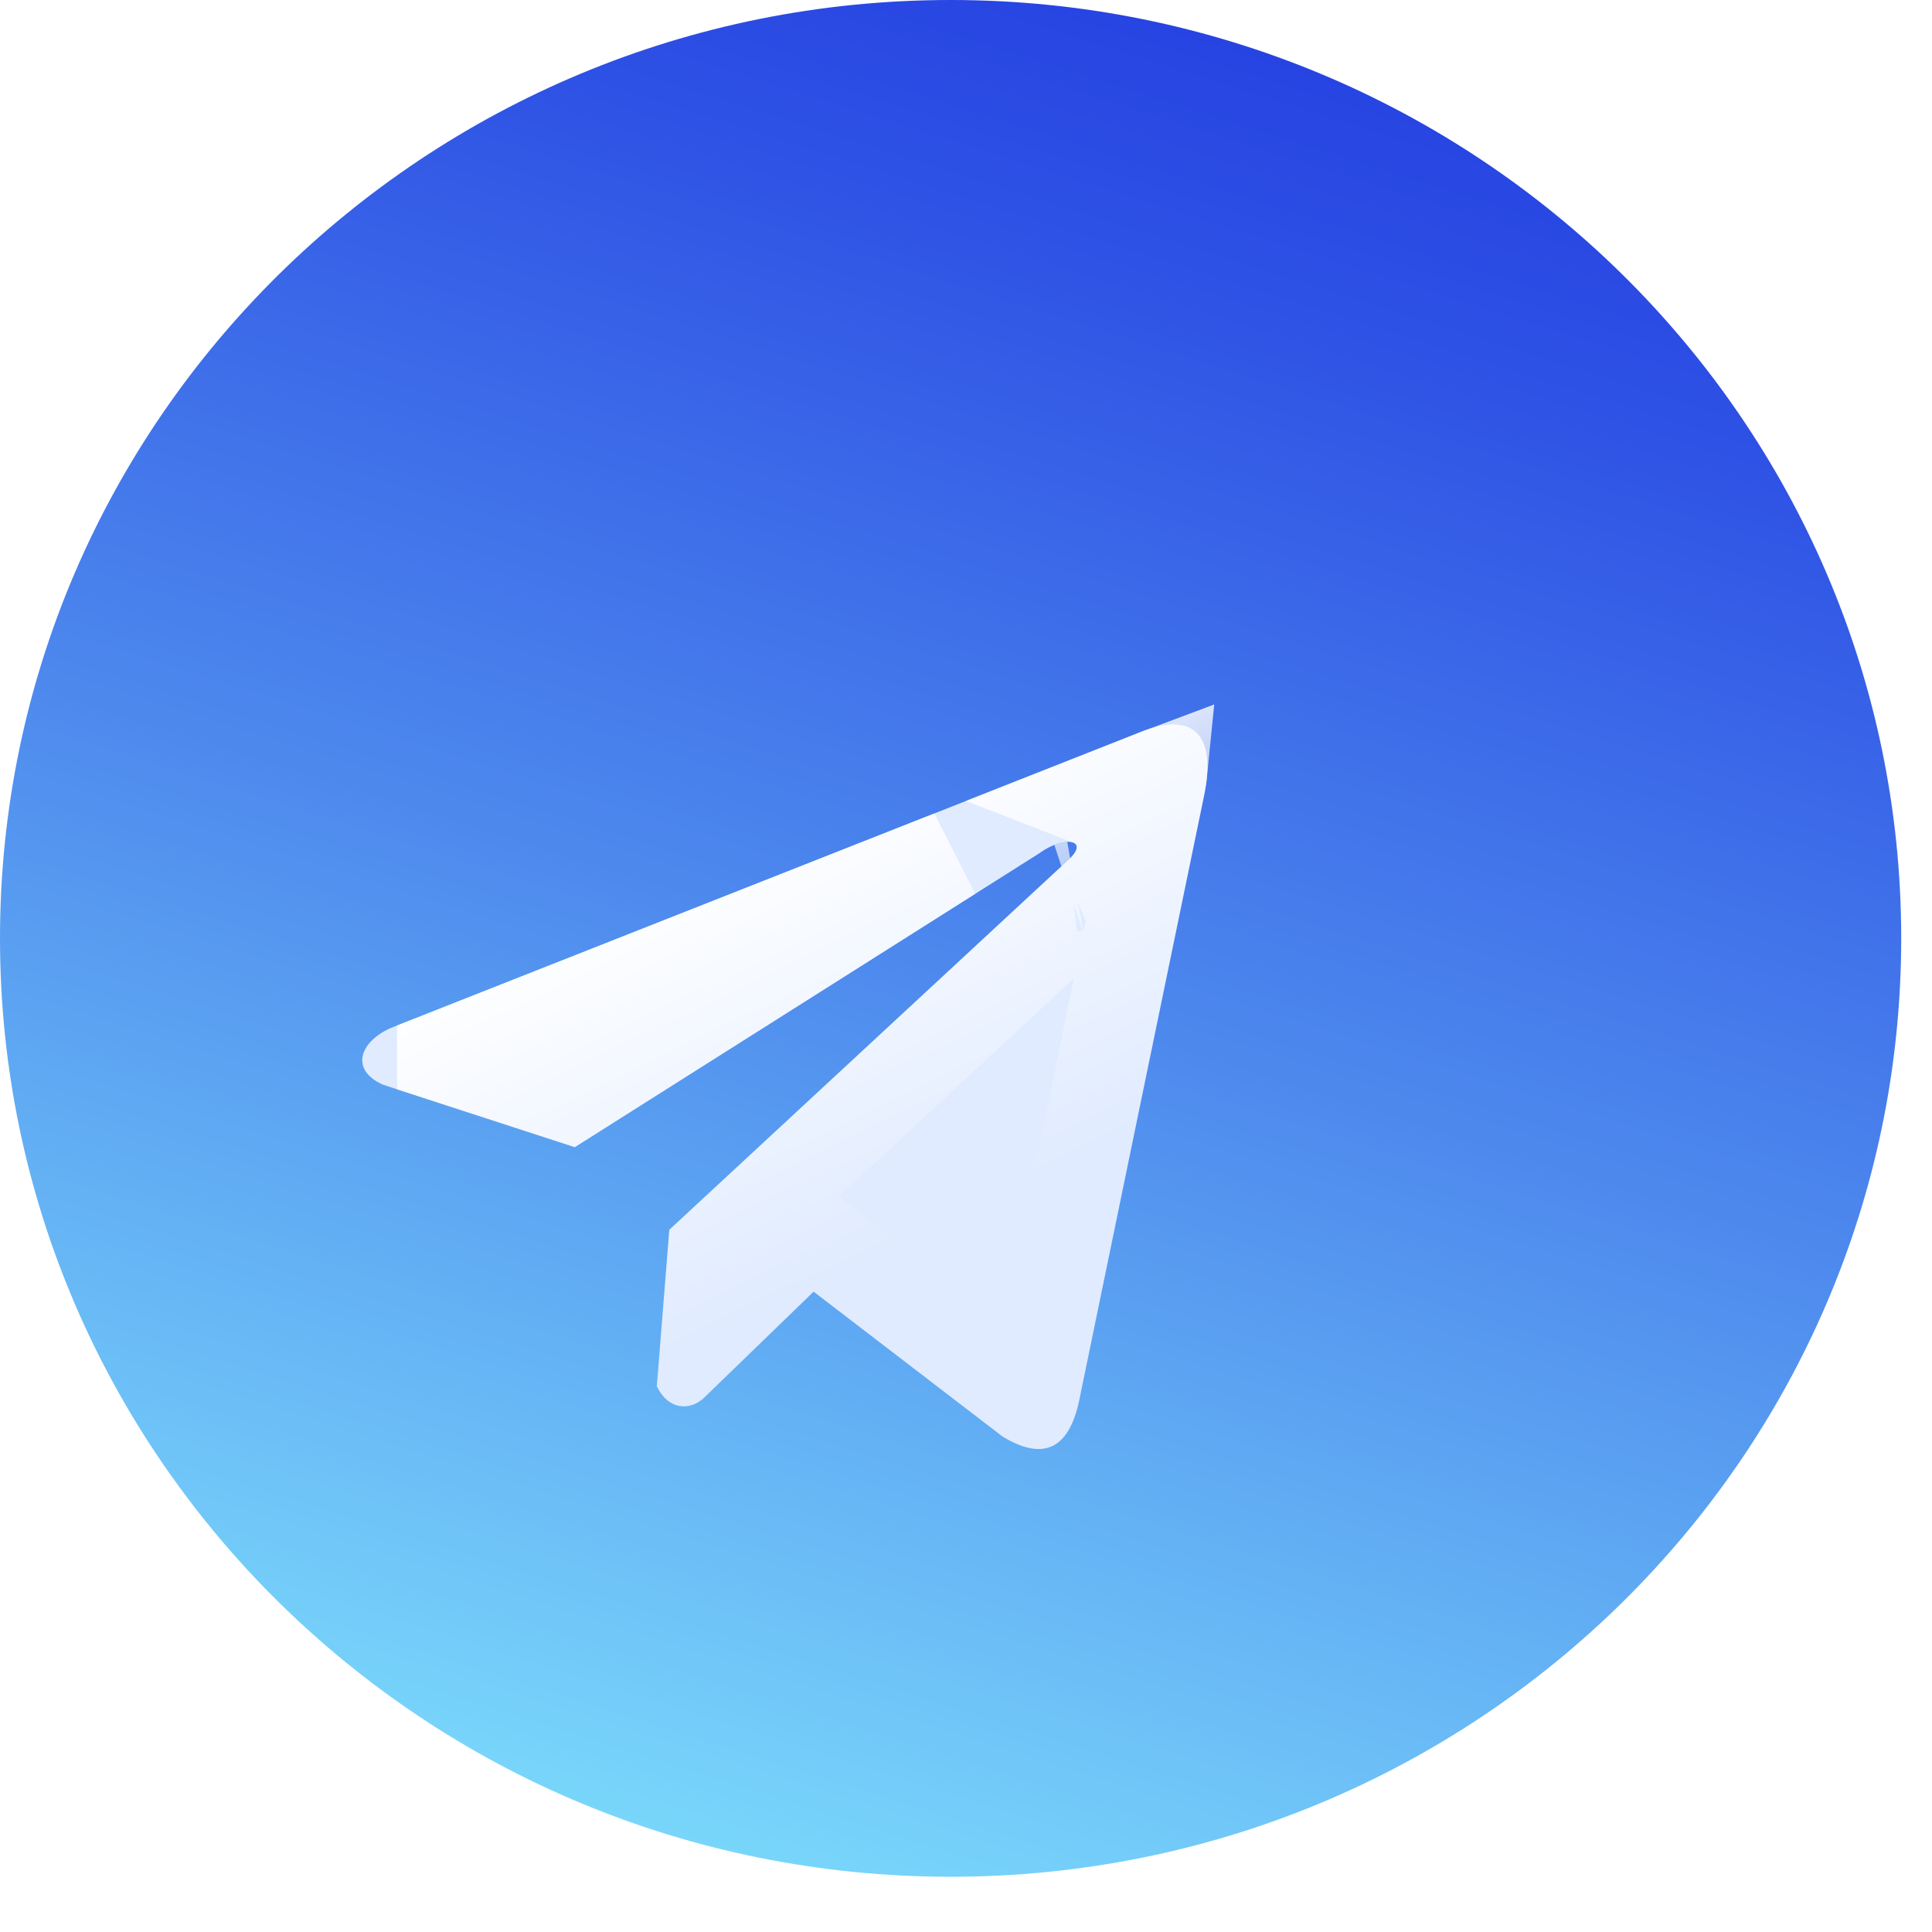 <svg width="32" height="32" fill="none" xmlns="http://www.w3.org/2000/svg"><path d="M15.745 31.085c8.696 0 15.745-6.959 15.745-15.543C31.49 6.96 24.44 0 15.745 0 7.049 0 0 6.959 0 15.542c0 8.584 7.05 15.543 15.745 15.543z" fill="url(#paint0_linear_1_859)"/><g filter="url(#filter0_bd_1_859)" clip-path="url(#clip0_1_859)"><path d="M20.863 10.136L8.46 15.032c-.499.228-.668.685-.12.933L11.52 17l7.694-4.867c.42-.306.85-.224.48.112l-6.608 6.124-.207 2.592c.192.4.544.402.769.203l1.828-1.77 3.13 2.4c.728.44 1.124.155 1.28-.652l2.054-9.954c.213-.995-.15-1.433-1.078-1.052z" fill="#E0EBFF"/><path d="M21.139 10.834h0l.01-.004.096-.036a2.01 2.01 0 01-.038.236h0v.006l-2.054 9.954h0l-.003.01a1.55 1.55 0 01-.054.208 1.202 1.202 0 01-.069-.037l-3.095-2.372-.513-.394-.465.45-1.251 1.212.108-1.346 6.39-5.923c.075-.068.152-.15.217-.246a.946.946 0 00.162-.432.825.825 0 00-.522-.859l1.08-.426zm-2.092 10.485s0 0 0 0h0zm.71-8.633l-.008.002a.03.03 0 01.008-.002zm-10.431 2.81l8.426-3.325-6.334 4.007-2.092-.681z" stroke="url(#paint1_linear_1_859)" stroke-width="1.5"/></g><defs><linearGradient id="paint0_linear_1_859" x1="20.963" y1="-.597" x2="10.007" y2="34.158" gradientUnits="userSpaceOnUse"><stop stop-color="#243FE1"/><stop offset=".154" stop-color="#2F53E5"/><stop offset=".469" stop-color="#4C87ED"/><stop offset=".914" stop-color="#7BDAFB"/><stop offset="1" stop-color="#84EAFE"/></linearGradient><linearGradient id="paint1_linear_1_859" x1="15.35" y1="11.367" x2="18.474" y2="17.857" gradientUnits="userSpaceOnUse"><stop stop-color="#fff"/><stop offset="1" stop-color="#fff" stop-opacity="0"/></linearGradient><clipPath id="clip0_1_859"><path fill="#fff" transform="translate(5.838 6.94)" d="M0 0h18.313v18.104H0z"/></clipPath><filter id="filter0_bd_1_859" x="3" y="6" width="23" height="21" filterUnits="userSpaceOnUse" color-interpolation-filters="sRGB"><feFlood flood-opacity="0" result="BackgroundImageFix"/><feGaussianBlur in="BackgroundImage" stdDeviation="2"/><feComposite in2="SourceAlpha" operator="in" result="effect1_backgroundBlur_1_859"/><feColorMatrix in="SourceAlpha" values="0 0 0 0 0 0 0 0 0 0 0 0 0 0 0 0 0 0 127 0" result="hardAlpha"/><feOffset dx="-2" dy="2"/><feGaussianBlur stdDeviation="1.5"/><feComposite in2="hardAlpha" operator="out"/><feColorMatrix values="0 0 0 0 0 0 0 0 0 0 0 0 0 0 0 0 0 0 0.19 0"/><feBlend in2="effect1_backgroundBlur_1_859" result="effect2_dropShadow_1_859"/><feBlend in="SourceGraphic" in2="effect2_dropShadow_1_859" result="shape"/></filter></defs></svg>